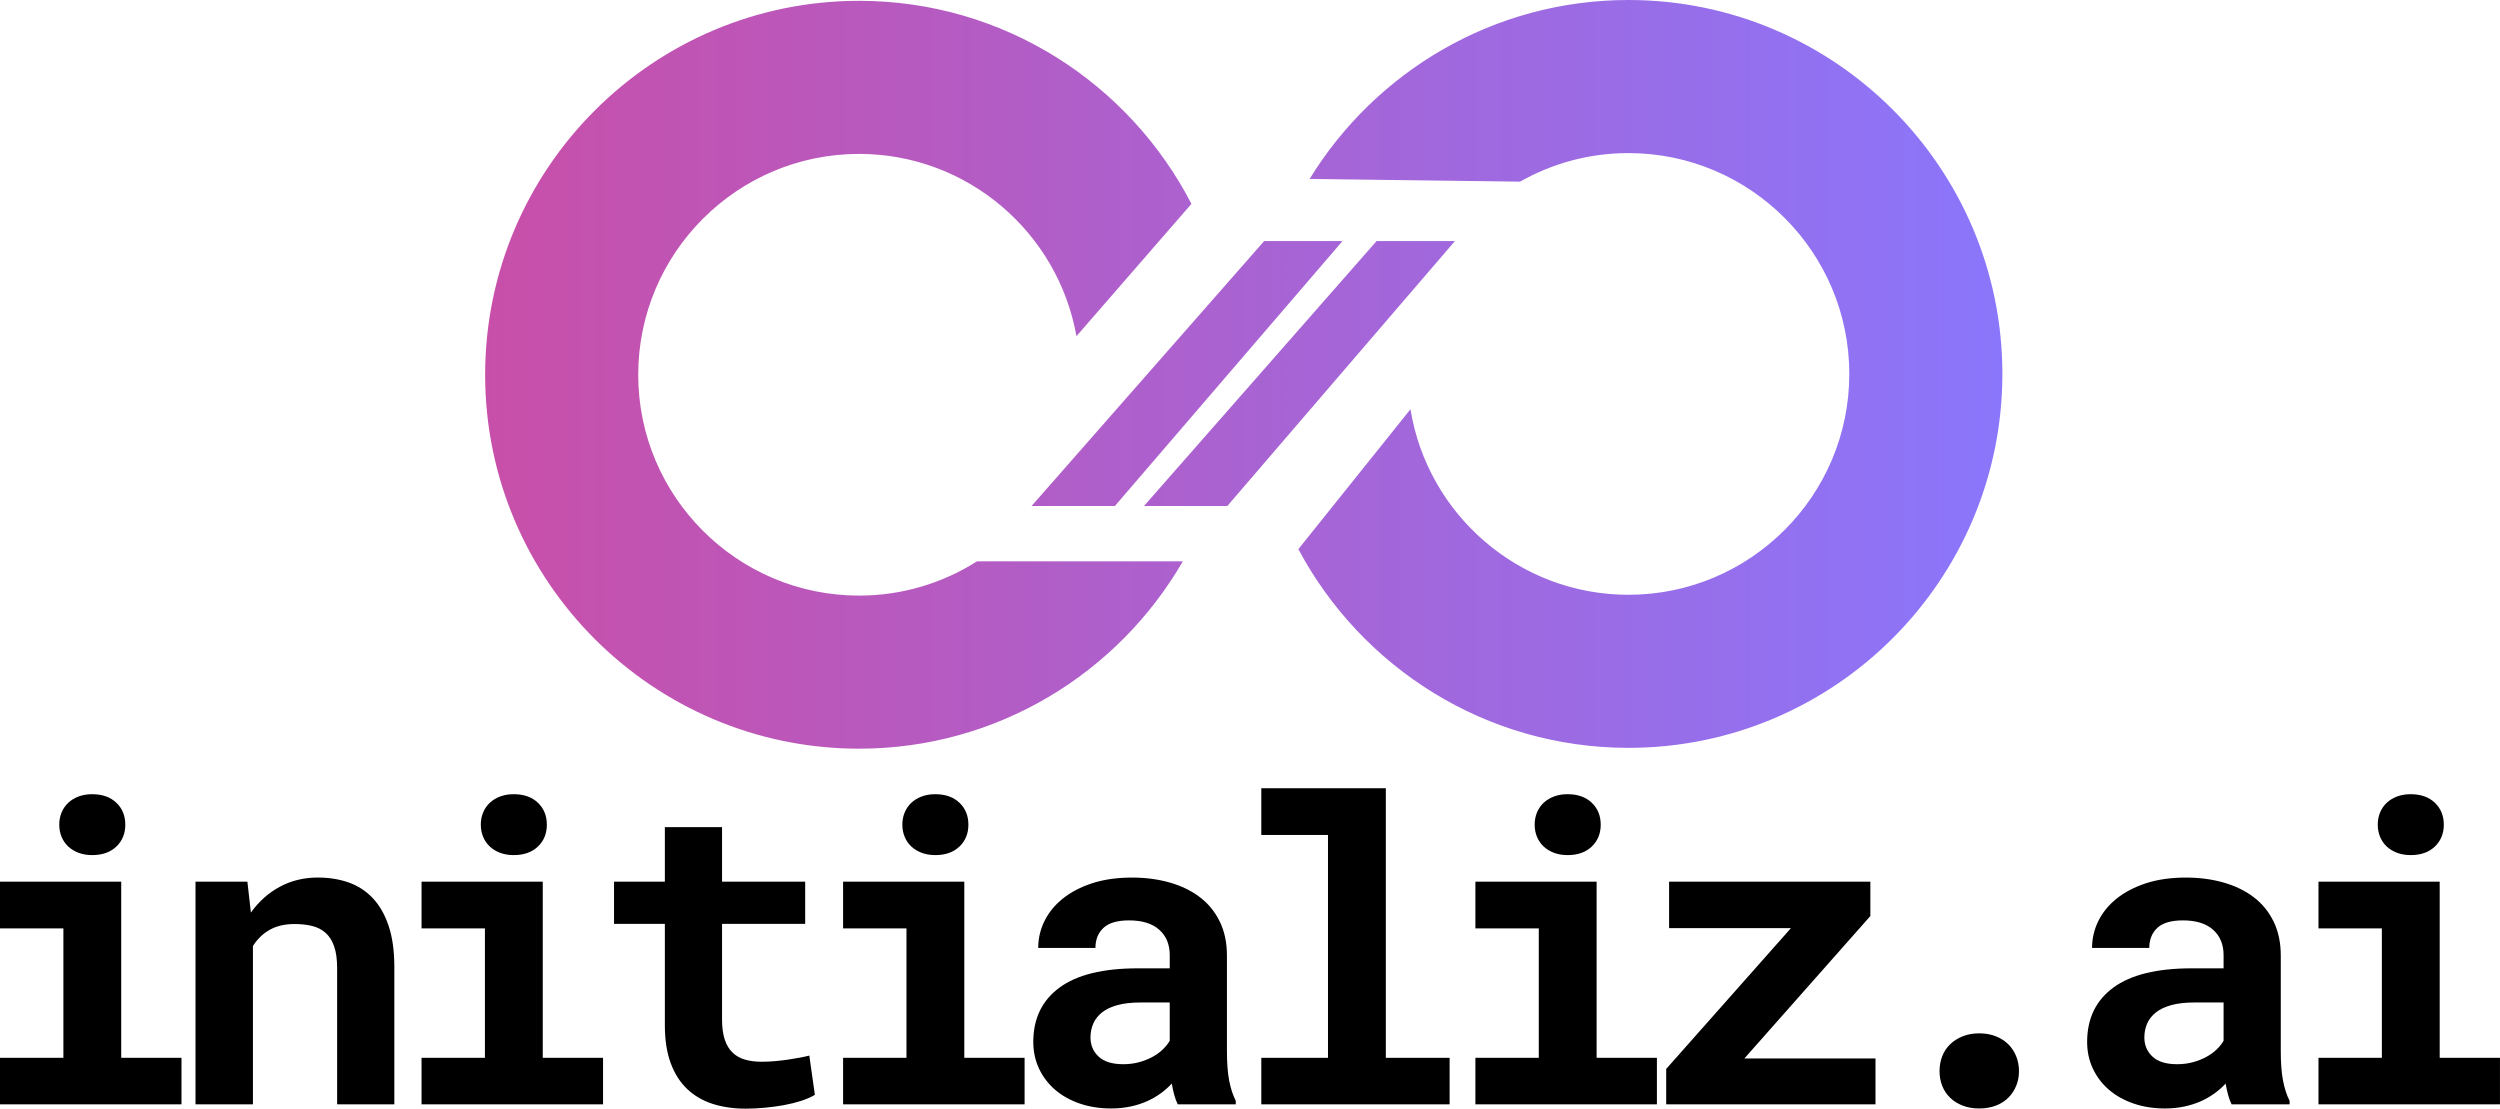 <?xml version="1.0" encoding="UTF-8"?>
<svg id="Layer_1" data-name="Layer 1" xmlns="http://www.w3.org/2000/svg" xmlns:xlink="http://www.w3.org/1999/xlink" viewBox="0 0 1186.35 526.1">
  <defs>
    <style>
      .cls-1 {
        fill: url(#New_Gradient_Swatch_1);
      }

      .cls-1, .cls-2 {
        stroke-width: 0px;
      }

      .cls-2 {
        fill: #000;
      }
    </style>
    <linearGradient id="New_Gradient_Swatch_1" data-name="New Gradient Swatch 1" x1="230.22" y1="177.64" x2="950.22" y2="177.64" gradientUnits="userSpaceOnUse">
      <stop offset="0" stop-color="#c84fa9"/>
      <stop offset="1" stop-color="#8a76fb"/>
    </linearGradient>
  </defs>
  <path class="cls-1" d="M561.3,266.38c-30.69,53.08-88.03,88.9-153.64,88.9-97.84,0-177.44-79.6-177.44-177.44S309.82.39,407.66.39c68.64,0,128.24,39.2,157.72,96.36l-54.56,62.78c-8.69-49.08-51.62-86.49-103.16-86.49-57.78,0-104.8,47.01-104.8,104.8s47.01,104.8,104.8,104.8c20.56,0,39.74-5.98,55.95-16.25h97.69ZM772.77,0c-63.95,0-120.08,34.02-151.3,84.91l99.86,1.29c15.21-8.61,32.75-13.55,51.44-13.55,57.79,0,104.8,47.01,104.8,104.8s-47.01,104.8-104.8,104.8c-52.08,0-95.4-38.2-103.44-88.05l-53.2,66.39c29.85,56.04,88.83,94.3,156.64,94.3,97.84,0,177.44-79.6,177.44-177.45S870.62,0,772.77,0ZM529.06,240.12l108.01-125.72h-37.18l-110.37,125.72h39.55ZM582.41,240.12l108.01-125.72h-37.18l-110.37,125.72h39.55Z"/>
  <g>
    <path class="cls-2" d="M0,418.39h57.52v83.59h28.61v22.07H0v-22.07h30.08v-61.43H0v-22.17ZM28.12,391.33c0-2.08.37-4.02,1.12-5.81.75-1.79,1.81-3.32,3.17-4.59s3.01-2.26,4.93-2.98c1.92-.72,4.05-1.07,6.4-1.07,4.82,0,8.64,1.35,11.47,4.05,2.83,2.7,4.25,6.17,4.25,10.4s-1.42,7.7-4.25,10.4c-2.83,2.7-6.66,4.05-11.47,4.05-2.34,0-4.48-.36-6.4-1.07-1.92-.72-3.56-1.71-4.93-2.98s-2.43-2.8-3.17-4.59c-.75-1.79-1.12-3.73-1.12-5.81Z"/>
    <path class="cls-2" d="M117.4,418.39l1.66,14.65c3.77-5.27,8.36-9.36,13.77-12.26,5.4-2.9,11.39-4.35,17.97-4.35,5.34,0,10.22.78,14.65,2.34,4.43,1.56,8.25,4.05,11.47,7.47s5.73,7.81,7.52,13.18c1.79,5.37,2.69,11.9,2.69,19.58v65.04h-27.15v-64.65c0-4.17-.47-7.6-1.42-10.3-.94-2.7-2.29-4.83-4.05-6.4s-3.87-2.65-6.35-3.27c-2.48-.62-5.27-.93-8.4-.93-4.62,0-8.56.93-11.82,2.78-3.26,1.86-5.89,4.41-7.91,7.67v75.1h-27.25v-105.66h24.61Z"/>
    <path class="cls-2" d="M200.04,418.39h57.52v83.59h28.61v22.07h-86.13v-22.07h30.08v-61.43h-30.08v-22.17ZM228.16,391.33c0-2.08.37-4.02,1.12-5.81.75-1.79,1.81-3.32,3.17-4.59s3.01-2.26,4.93-2.98c1.92-.72,4.05-1.07,6.4-1.07,4.82,0,8.64,1.35,11.47,4.05,2.83,2.7,4.25,6.17,4.25,10.4s-1.42,7.7-4.25,10.4c-2.83,2.7-6.66,4.05-11.47,4.05-2.34,0-4.48-.36-6.4-1.07-1.92-.72-3.56-1.71-4.93-2.98s-2.43-2.8-3.17-4.59c-.75-1.79-1.12-3.73-1.12-5.81Z"/>
    <path class="cls-2" d="M342.64,392.51v25.88h39.45v20.02h-39.45v45.41c0,3.84.44,7.05,1.32,9.62.88,2.57,2.13,4.62,3.76,6.15,1.63,1.53,3.6,2.62,5.91,3.27,2.31.65,4.9.98,7.76.98,2.08,0,4.21-.1,6.4-.29,2.18-.2,4.26-.44,6.25-.73,1.99-.29,3.84-.6,5.57-.93,1.72-.33,3.21-.65,4.44-.98l2.64,18.65c-1.89,1.11-4.1,2.07-6.64,2.88-2.54.81-5.24,1.48-8.11,2-2.87.52-5.84.93-8.94,1.22-3.09.29-6.14.44-9.13.44-5.8,0-11.05-.77-15.77-2.29-4.72-1.53-8.76-3.91-12.11-7.13-3.35-3.22-5.94-7.32-7.76-12.3-1.82-4.98-2.73-10.95-2.73-17.92v-48.05h-24.12v-20.02h24.12v-25.88h27.15Z"/>
    <path class="cls-2" d="M400.08,418.39h57.52v83.59h28.61v22.07h-86.13v-22.07h30.08v-61.43h-30.08v-22.17ZM428.2,391.33c0-2.08.37-4.02,1.12-5.81.75-1.79,1.81-3.32,3.17-4.59s3.01-2.26,4.93-2.98c1.92-.72,4.05-1.07,6.4-1.07,4.82,0,8.64,1.35,11.47,4.05,2.83,2.7,4.25,6.17,4.25,10.4s-1.42,7.7-4.25,10.4c-2.83,2.7-6.66,4.05-11.47,4.05-2.34,0-4.48-.36-6.4-1.07-1.92-.72-3.56-1.71-4.93-2.98s-2.43-2.8-3.17-4.59c-.75-1.79-1.12-3.73-1.12-5.81Z"/>
    <path class="cls-2" d="M558.89,524.05c-.65-1.3-1.21-2.8-1.66-4.49-.46-1.69-.85-3.48-1.17-5.37-1.5,1.63-3.22,3.16-5.18,4.59-1.95,1.43-4.12,2.69-6.49,3.76-2.38,1.07-5,1.92-7.86,2.54-2.87.62-5.96.93-9.28.93-5.4,0-10.37-.78-14.89-2.34-4.53-1.56-8.42-3.74-11.67-6.54-3.26-2.8-5.8-6.14-7.62-10.01-1.82-3.87-2.73-8.09-2.73-12.65,0-11.13,4.15-19.74,12.45-25.83,8.3-6.09,20.69-9.13,37.16-9.13h15.14v-6.25c0-5.08-1.66-9.1-4.98-12.06-3.32-2.96-8.11-4.44-14.36-4.44-5.53,0-9.57,1.19-12.11,3.56-2.54,2.38-3.81,5.55-3.81,9.52h-27.15c0-4.49.99-8.76,2.98-12.79,1.99-4.04,4.88-7.58,8.69-10.64,3.81-3.06,8.46-5.48,13.96-7.28,5.5-1.79,11.8-2.69,18.9-2.69,6.38,0,12.32.78,17.82,2.34,5.5,1.56,10.27,3.87,14.31,6.93,4.04,3.06,7.19,6.92,9.47,11.57,2.28,4.66,3.42,10.04,3.42,16.16v45.31c0,5.66.36,10.35,1.07,14.06.72,3.71,1.76,6.9,3.12,9.57v1.66h-27.54ZM533.01,505.01c2.73,0,5.27-.33,7.62-.98,2.34-.65,4.46-1.5,6.35-2.54,1.89-1.04,3.52-2.23,4.88-3.56,1.37-1.33,2.44-2.69,3.22-4.05v-18.16h-13.87c-4.23,0-7.85.41-10.84,1.22-3,.81-5.44,1.95-7.32,3.42-1.89,1.46-3.29,3.22-4.2,5.27-.91,2.05-1.37,4.28-1.37,6.69,0,3.65,1.28,6.67,3.86,9.08,2.57,2.41,6.46,3.61,11.67,3.61Z"/>
    <path class="cls-2" d="M598.55,374.05h59.08v127.93h30.27v22.07h-89.36v-22.07h31.64v-105.76h-31.64v-22.17Z"/>
    <path class="cls-2" d="M700.14,418.39h57.52v83.59h28.61v22.07h-86.13v-22.07h30.08v-61.43h-30.08v-22.17ZM728.26,391.33c0-2.08.37-4.02,1.12-5.81.75-1.79,1.81-3.32,3.17-4.59s3.01-2.26,4.93-2.98c1.92-.72,4.05-1.07,6.4-1.07,4.82,0,8.64,1.35,11.47,4.05,2.83,2.7,4.25,6.17,4.25,10.4s-1.42,7.7-4.25,10.4c-2.83,2.7-6.66,4.05-11.47,4.05-2.34,0-4.48-.36-6.4-1.07-1.92-.72-3.56-1.71-4.93-2.98s-2.43-2.8-3.17-4.59c-.75-1.79-1.12-3.73-1.12-5.81Z"/>
    <path class="cls-2" d="M827.79,502.27h62.21v21.78h-99.32v-16.8l59.18-66.8h-57.81v-22.07h95.51v16.31l-59.77,67.58Z"/>
    <path class="cls-2" d="M920.39,508.33c0-2.54.42-4.9,1.27-7.08.85-2.18,2.08-4.07,3.71-5.66,1.63-1.59,3.61-2.86,5.96-3.81,2.34-.94,4.98-1.42,7.91-1.42s5.57.47,7.91,1.42c2.34.94,4.31,2.21,5.91,3.81,1.59,1.6,2.83,3.48,3.71,5.66.88,2.18,1.32,4.54,1.32,7.08s-.44,4.79-1.32,6.93-2.12,4.02-3.71,5.62-3.56,2.85-5.91,3.76-4.98,1.37-7.91,1.37-5.57-.46-7.91-1.37-4.33-2.16-5.96-3.76c-1.63-1.59-2.87-3.47-3.71-5.62-.85-2.15-1.27-4.46-1.27-6.93Z"/>
    <path class="cls-2" d="M1058.98,524.05c-.65-1.3-1.21-2.8-1.66-4.49-.46-1.69-.85-3.48-1.17-5.37-1.5,1.63-3.22,3.16-5.18,4.59-1.95,1.43-4.12,2.69-6.49,3.76-2.38,1.07-5,1.92-7.86,2.54-2.87.62-5.96.93-9.28.93-5.4,0-10.37-.78-14.89-2.34-4.53-1.56-8.42-3.74-11.67-6.54-3.26-2.8-5.79-6.14-7.62-10.01-1.82-3.87-2.73-8.09-2.73-12.65,0-11.13,4.15-19.74,12.45-25.83,8.3-6.09,20.69-9.13,37.16-9.13h15.14v-6.25c0-5.08-1.66-9.1-4.98-12.06-3.32-2.96-8.11-4.44-14.36-4.44-5.53,0-9.57,1.19-12.11,3.56-2.54,2.38-3.81,5.55-3.81,9.52h-27.15c0-4.49.99-8.76,2.98-12.79,1.99-4.04,4.88-7.58,8.69-10.64,3.81-3.06,8.46-5.48,13.96-7.28,5.5-1.79,11.8-2.69,18.9-2.69,6.38,0,12.32.78,17.82,2.34,5.5,1.56,10.27,3.87,14.31,6.93,4.04,3.06,7.19,6.92,9.47,11.57,2.28,4.66,3.42,10.04,3.42,16.16v45.31c0,5.66.36,10.35,1.07,14.06.72,3.71,1.76,6.9,3.12,9.57v1.66h-27.54ZM1033.11,505.01c2.73,0,5.27-.33,7.62-.98,2.34-.65,4.46-1.5,6.35-2.54,1.89-1.04,3.52-2.23,4.88-3.56,1.37-1.33,2.44-2.69,3.22-4.05v-18.16h-13.87c-4.23,0-7.85.41-10.84,1.22-3,.81-5.44,1.95-7.32,3.42-1.89,1.46-3.29,3.22-4.2,5.27-.91,2.05-1.37,4.28-1.37,6.69,0,3.65,1.29,6.67,3.86,9.08,2.57,2.41,6.46,3.61,11.67,3.61Z"/>
    <path class="cls-2" d="M1100.21,418.39h57.52v83.59h28.61v22.07h-86.13v-22.07h30.08v-61.43h-30.08v-22.17ZM1128.34,391.33c0-2.08.37-4.02,1.12-5.81.75-1.79,1.81-3.32,3.17-4.59s3.01-2.26,4.93-2.98c1.92-.72,4.05-1.07,6.4-1.07,4.82,0,8.64,1.35,11.47,4.05,2.83,2.7,4.25,6.17,4.25,10.4s-1.42,7.7-4.25,10.4c-2.83,2.7-6.66,4.05-11.47,4.05-2.34,0-4.48-.36-6.4-1.07-1.92-.72-3.56-1.71-4.93-2.98s-2.43-2.8-3.17-4.59c-.75-1.79-1.12-3.73-1.12-5.81Z"/>
  </g>
</svg>